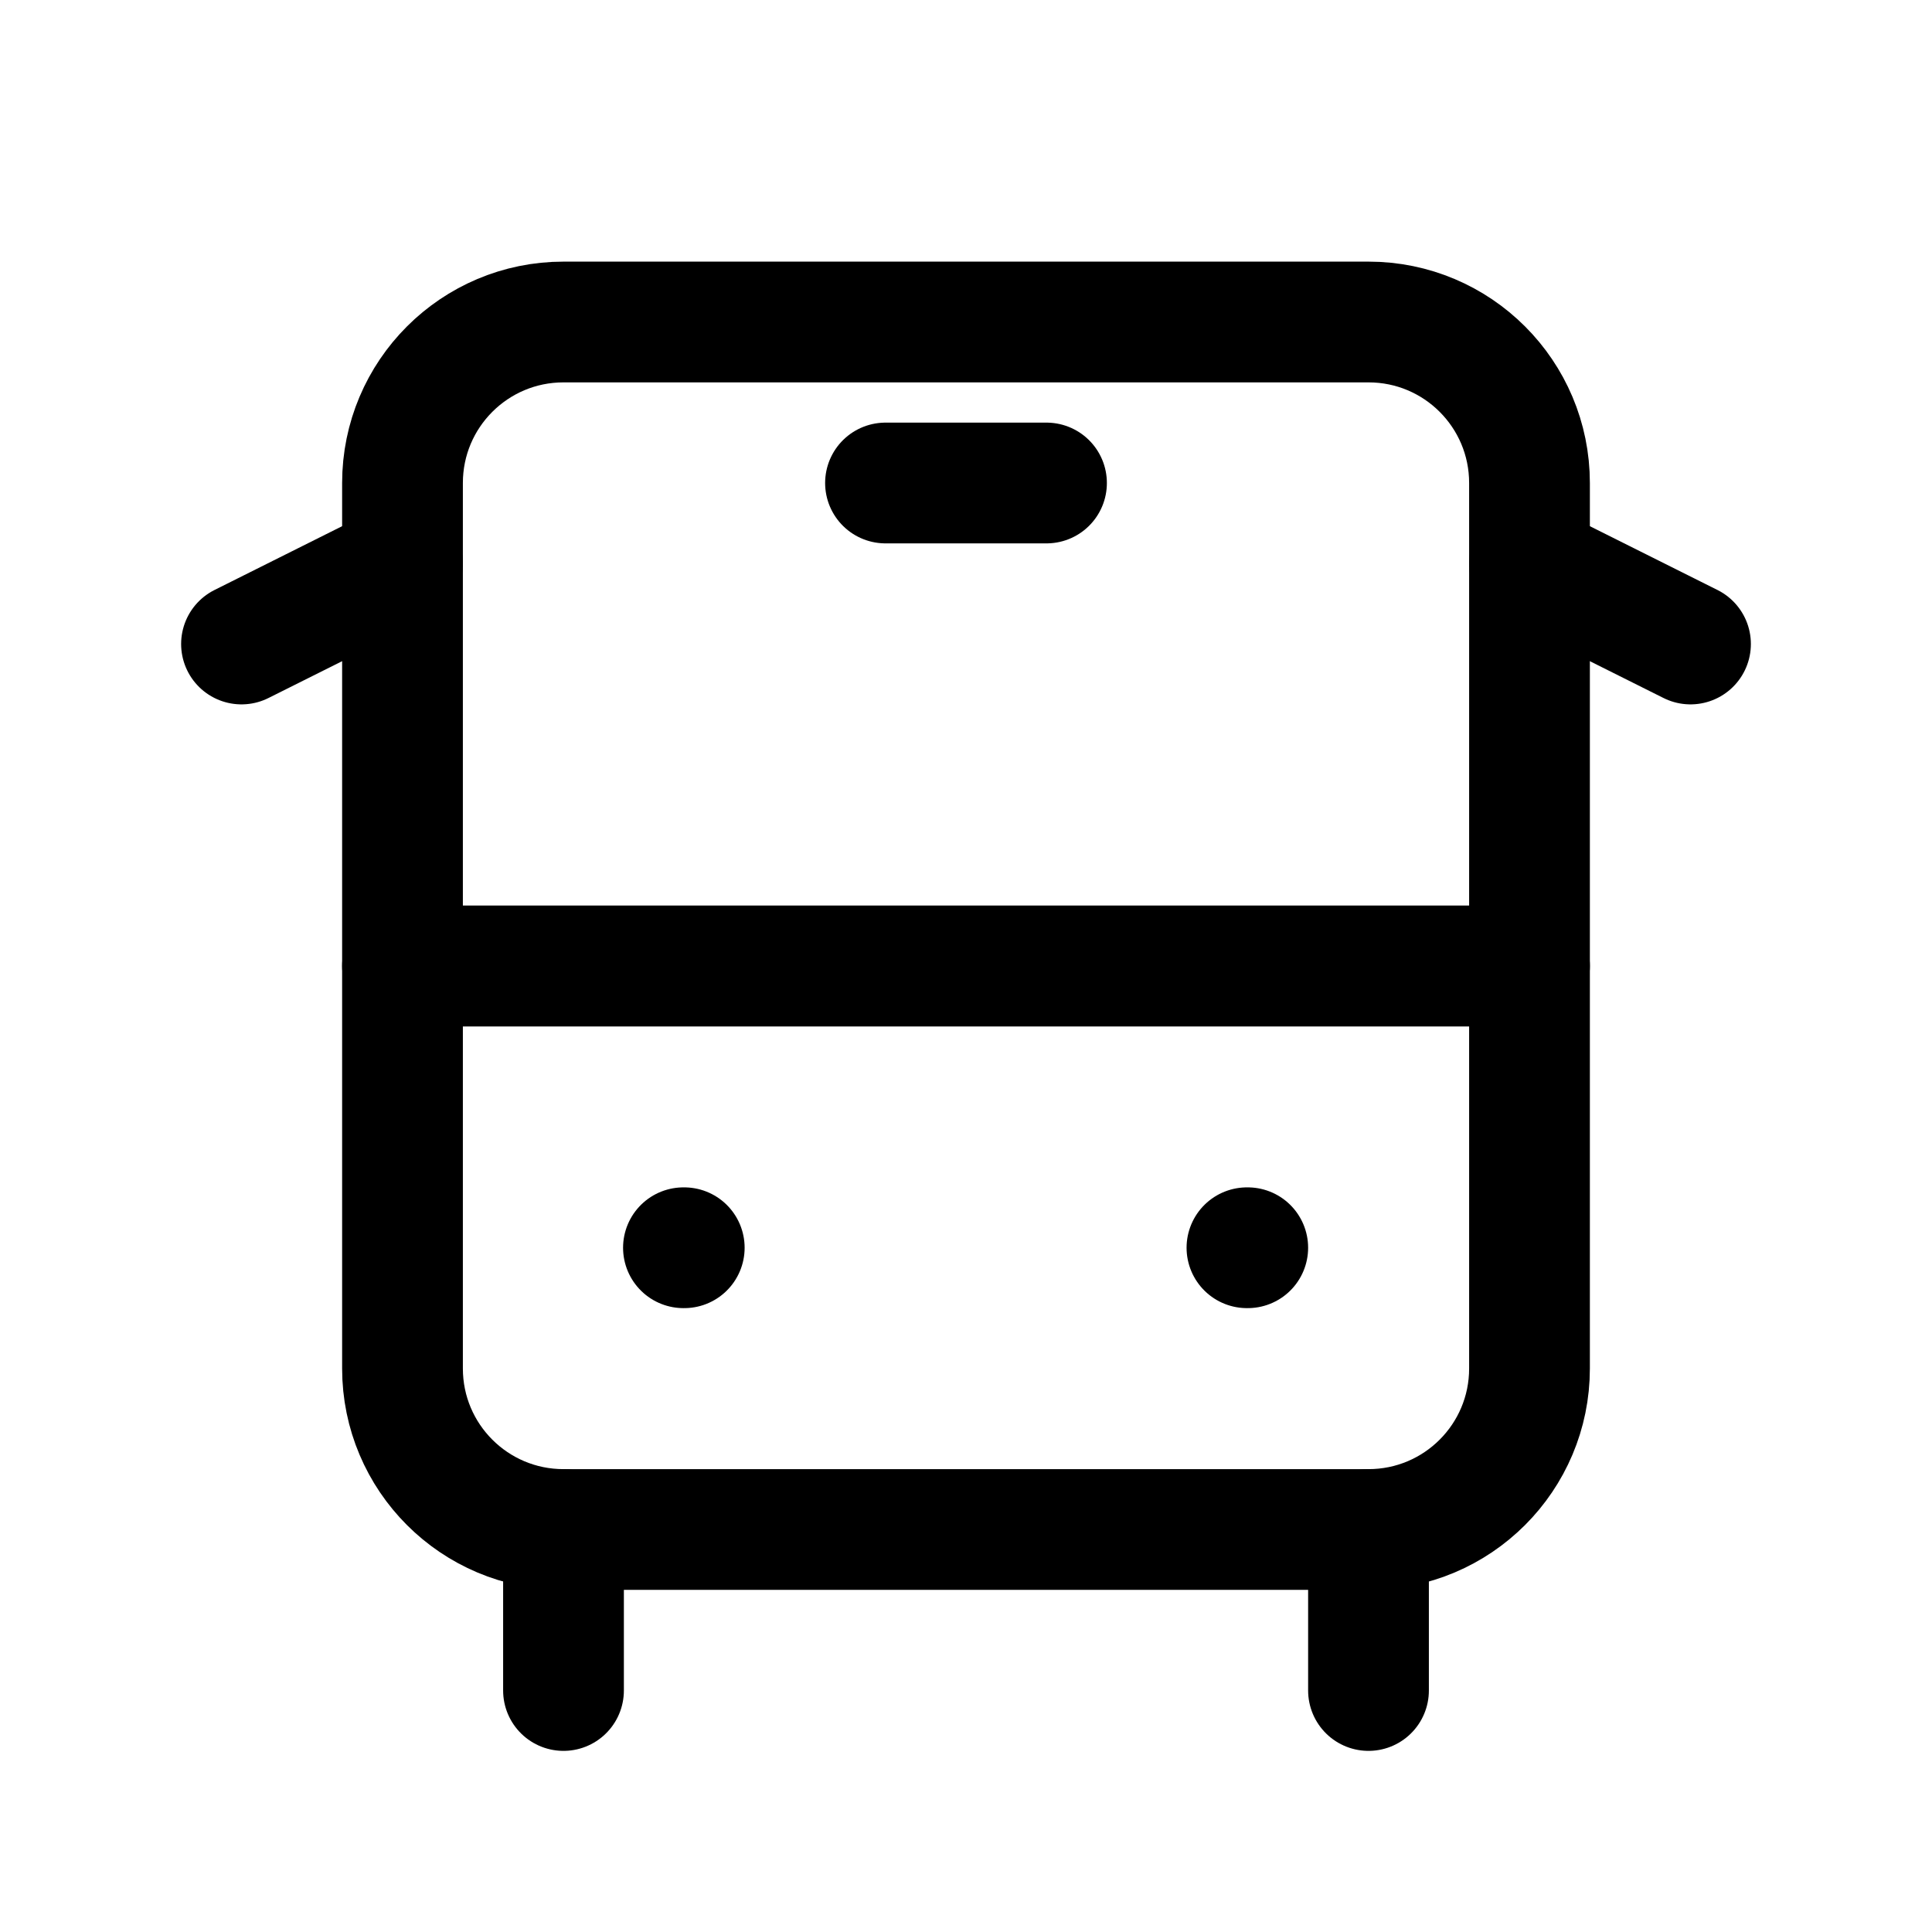 <svg width="24" height="24" viewBox="0 0 24 24" fill="none" xmlns="http://www.w3.org/2000/svg">
<path d="M5 12H19V17C19 18.105 18.105 19 17 19H7C5.895 19 5 18.105 5 17V12Z" stroke="black" stroke-width="1.5" stroke-linecap="round" stroke-linejoin="round"/>
<path d="M5 6C5 4.895 5.895 4 7 4H17C18.105 4 19 4.895 19 6V12H5V6Z" stroke="black" stroke-width="1.5" stroke-linecap="round" stroke-linejoin="round"/>
<path d="M7 19V21" stroke="black" stroke-width="1.5" stroke-linecap="round" stroke-linejoin="round"/>
<path d="M17 19V21" stroke="black" stroke-width="1.5" stroke-linecap="round" stroke-linejoin="round"/>
<path d="M19 7L21 8" stroke="black" stroke-width="1.5" stroke-linecap="round" stroke-linejoin="round"/>
<path d="M5 7L3 8" stroke="black" stroke-width="1.5" stroke-linecap="round" stroke-linejoin="round"/>
<path d="M11 6H13" stroke="black" stroke-width="1.5" stroke-linecap="round" stroke-linejoin="round"/>
<path d="M8.49 15.5H8.5" stroke="black" stroke-width="1.5" stroke-linecap="round" stroke-linejoin="round"/>
<path d="M15.49 15.5H15.5" stroke="black" stroke-width="1.5" stroke-linecap="round" stroke-linejoin="round"/>
</svg>
